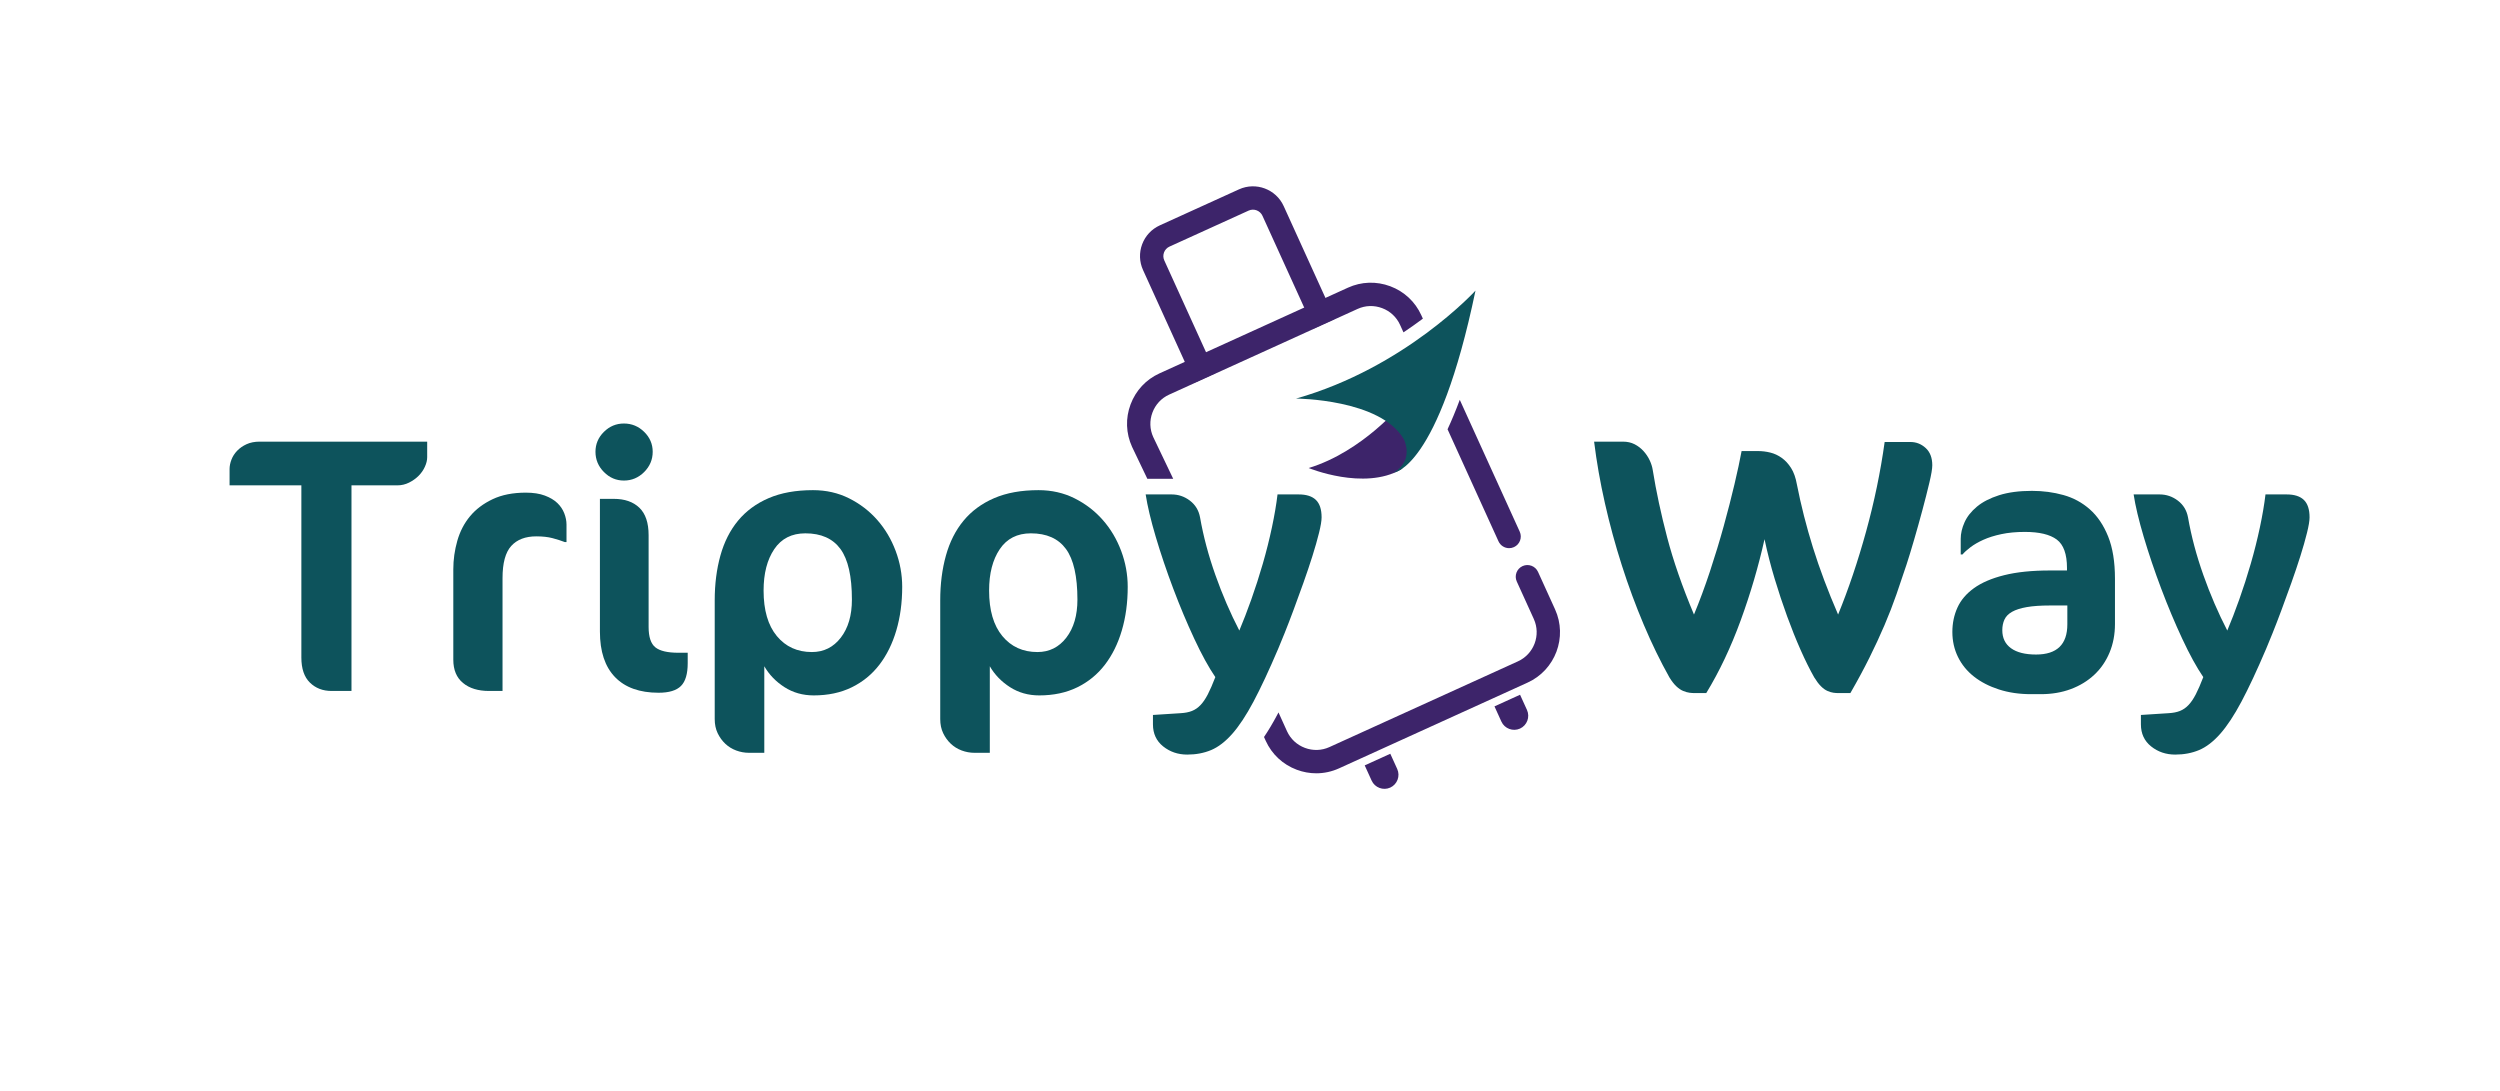 <svg xmlns="http://www.w3.org/2000/svg" xmlns:xlink="http://www.w3.org/1999/xlink" version="1.1" width="834" height="364" viewBox="0 0 834 364">
<defs>
<clipPath id="clip_0">
<path transform="matrix(1,0,0,-1,0,364)" d="M0 364H834V0H0Z"/>
</clipPath>
</defs>
<g id="layer_1" data-name="Layer 1">
<g clip-path="url(#clip_0)">
<path transform="matrix(1,0,0,-1,398.418,127.69)" d="M0 0-17.097 37.597C-18.342 40.335-18.447 43.394-17.392 46.211-16.335 49.026-14.246 51.264-11.509 52.508L14.911 64.523C20.561 67.092 27.252 64.587 29.821 58.933L46.92 21.337 39.835 18.113 22.736 55.711C21.943 57.455 19.872 58.23 18.134 57.437L-8.286 45.422C-9.132 45.038-9.776 44.347-10.102 43.478-10.428 42.609-10.395 41.665-10.012 40.819L7.085 3.222Z" fill="#3d246a"/>
<path transform="matrix(1,0,0,-1,457.578,260.412)" d="M0 0C1.067-2.347 3.861-3.395 6.209-2.327 8.556-1.26 9.603 1.534 8.536 3.882L6.225 8.962-2.31 5.081ZM40.978 24.766 43.288 19.685C44.356 17.338 47.15 16.291 49.497 17.358 51.844 18.426 52.891 21.219 51.824 23.567L49.514 28.648Z" fill="#3d246a"/>
<path transform="matrix(1,0,0,-1,518.764,203.268)" d="M0 0-5.679 12.489C-6.568 14.446-8.873 15.31-10.833 14.422-12.79 13.532-13.655 11.224-12.764 9.268L-7.085-3.223C-4.648-8.582-7.026-14.925-12.385-17.362L-75.28-45.964C-77.86-47.139-80.758-47.232-83.442-46.226-86.124-45.221-88.246-43.246-89.418-40.669L-92.262-34.394C-92.418-34.694-92.578-35.005-92.731-35.293-94.205-38.061-95.651-40.476-97.091-42.598L-96.507-43.887C-94.472-48.361-90.802-51.781-86.174-53.515-84.053-54.311-81.851-54.706-79.657-54.706-77.065-54.706-74.482-54.152-72.057-53.05L-9.162-24.449C.105-20.234 4.215-9.267 0 0M-134.312 65.638C-133.307 68.32-131.332 70.443-128.75 71.617L-65.855 100.218C-63.273 101.392-60.376 101.484-57.694 100.48-55.012 99.475-52.889 97.5-51.714 94.919L-50.563 92.389C-48.254 93.941-46.095 95.475-44.094 96.965L-44.629 98.141C-46.663 102.616-50.333 106.035-54.961 107.77-59.586 109.503-64.601 109.34-69.078 107.305L-131.973 78.703C-136.448 76.668-139.867 72.999-141.602 68.37-143.337 63.742-143.171 58.728-141.103 54.185L-136.007 43.535H-127.378L-134.05 57.477C-135.224 60.059-135.317 62.957-134.312 65.638M-15.318 20.399C-14.78 20.399-14.233 20.511-13.71 20.748-11.753 21.638-10.888 23.946-11.779 25.902L-31.782 69.89C-33.16 66.189-34.526 62.926-35.863 60.063L-18.864 22.681C-18.211 21.246-16.798 20.399-15.318 20.399" fill="#3d246a"/>
<path transform="matrix(1,0,0,-1,477.476,128.212)" d="M0 0C5.787-13.7-10.103-28.404-10.103-28.404-22.471-35.53-40.9-27.922-40.9-27.922-22.891-22.423-9.947-6.679-9.947-6.679Z" fill="#3d246a"/>
<path transform="matrix(1,0,0,-1,492.224,96.947)" d="M0 0C0 0-23.454-25.698-59.849-36.015-59.849-36.015-31.621-36.137-23.868-49.64-23.868-49.64-20.332-56.58-27.248-60.696-27.248-60.696-12.426-59.625 0 0" fill="#0d535c"/>
<path transform="matrix(1,0,0,-1,142.509,152.547)" d="M0 0C0-.988-.258-2.045-.771-3.172-1.285-4.298-1.986-5.306-2.875-6.195-3.765-7.084-4.822-7.836-6.047-8.448-7.272-9.062-8.577-9.367-9.96-9.367H-25.255V-77.958H-31.895C-34.82-77.958-37.23-77.03-39.127-75.172-41.024-73.315-41.973-70.528-41.973-66.813V-9.367H-65.924V-3.913C-65.924-2.925-65.716-1.888-65.302-.8-64.887 .286-64.255 1.274-63.404 2.164-62.555 3.053-61.507 3.784-60.262 4.357-59.018 4.93-57.545 5.217-55.846 5.217H0Z" fill="#0d535c"/>
<path transform="matrix(1,0,0,-1,188.394,180.826)" d="M0 0C-1.226 .474-2.589 .909-4.091 1.304-5.593 1.699-7.391 1.897-9.485 1.897-13.122 1.897-15.908 .83-17.845-1.305-19.781-3.438-20.749-7.016-20.749-12.035V-49.68H-25.255C-28.892-49.68-31.786-48.791-33.939-47.012-36.095-45.234-37.171-42.646-37.171-39.246V-9.13C-37.171-5.89-36.727-2.708-35.837 .415-34.947 3.537-33.535 6.264-31.599 8.596-29.662 10.927-27.152 12.825-24.069 14.287-20.986 15.749-17.291 16.48-12.983 16.48-10.493 16.48-8.379 16.155-6.64 15.502-4.901 14.851-3.508 14.021-2.46 13.013-1.413 12.005-.643 10.858-.148 9.574 .346 8.29 .593 7.034 .593 5.81V0Z" fill="#0d535c"/>
<path transform="matrix(1,0,0,-1,229.419,221.257)" d="M0 0C0-3.557-.751-6.087-2.253-7.588-3.756-9.091-6.245-9.841-9.723-9.841-16.047-9.841-20.889-8.103-24.247-4.625-27.607-1.147-29.286 3.913-29.286 10.552V54.837H-24.662C-21.026 54.837-18.181 53.849-16.125 51.873-14.07 49.896-13.043 46.854-13.043 42.744V12.094C-13.043 8.774-12.292 6.511-10.79 5.306-9.288 4.1-6.72 3.498-3.083 3.498H0ZM-11.679 70.548C-11.679 67.939-12.628 65.687-14.524 63.789-16.422 61.892-18.675 60.944-21.283 60.944-23.853 60.944-26.076 61.892-27.952 63.789-29.83 65.687-30.769 67.939-30.769 70.548-30.769 73.116-29.83 75.329-27.952 77.188-26.076 79.045-23.853 79.974-21.283 79.974-18.675 79.974-16.422 79.045-14.524 77.188-12.628 75.329-11.679 73.116-11.679 70.548" fill="#0d535c"/>
<path transform="matrix(1,0,0,-1,284.197,200.034)" d="M0 0C0 7.786-1.275 13.417-3.824 16.896-6.373 20.373-10.277 22.113-15.533 22.113-20.078 22.113-23.536 20.354-25.907 16.836-28.279 13.318-29.465 8.714-29.465 3.023-29.465-3.538-27.992-8.596-25.048-12.153-22.104-15.71-18.2-17.489-13.339-17.489-9.388-17.489-6.176-15.888-3.706-12.687-1.236-9.486 0-5.257 0 0M16.777 4.268C16.777-.989 16.125-5.831 14.82-10.256 13.517-14.683 11.629-18.507 9.159-21.728 6.688-24.95 3.616-27.459-.06-29.257-3.735-31.055-7.965-31.954-12.746-31.954-16.383-31.954-19.634-31.035-22.499-29.198-25.364-27.36-27.607-25.039-29.228-22.232V-51.103H-34.326C-35.788-51.103-37.211-50.846-38.594-50.333-39.979-49.818-41.193-49.067-42.24-48.08-43.288-47.091-44.138-45.916-44.789-44.552-45.441-43.188-45.768-41.618-45.768-39.839V-.237C-45.768 5.177-45.136 10.157-43.87 14.702-42.606 19.247-40.64 23.13-37.972 26.352-35.304 29.572-31.905 32.072-27.775 33.851-23.646 35.629-18.715 36.519-12.983 36.519-8.597 36.519-4.586 35.609-.949 33.792 2.687 31.973 5.818 29.572 8.447 26.589 11.075 23.604 13.121 20.166 14.583 16.273 16.045 12.38 16.777 8.378 16.777 4.268" fill="#0d535c"/>
<path transform="matrix(1,0,0,-1,359.429,200.034)" d="M0 0C0 7.786-1.275 13.417-3.824 16.896-6.373 20.373-10.277 22.113-15.533 22.113-20.078 22.113-23.536 20.354-25.907 16.836-28.279 13.318-29.465 8.714-29.465 3.023-29.465-3.538-27.992-8.596-25.048-12.153-22.104-15.71-18.2-17.489-13.339-17.489-9.388-17.489-6.176-15.888-3.706-12.687-1.236-9.486 0-5.257 0 0M16.777 4.268C16.777-.989 16.125-5.831 14.82-10.256 13.517-14.683 11.629-18.507 9.159-21.728 6.688-24.95 3.616-27.459-.06-29.257-3.735-31.055-7.965-31.954-12.746-31.954-16.383-31.954-19.634-31.035-22.499-29.198-25.364-27.36-27.607-25.039-29.228-22.232V-51.103H-34.326C-35.788-51.103-37.211-50.846-38.594-50.333-39.979-49.818-41.193-49.067-42.24-48.08-43.288-47.091-44.138-45.916-44.789-44.552-45.441-43.188-45.768-41.618-45.768-39.839V-.237C-45.768 5.177-45.136 10.157-43.87 14.702-42.606 19.247-40.64 23.13-37.972 26.352-35.304 29.572-31.905 32.072-27.775 33.851-23.646 35.629-18.715 36.519-12.983 36.519-8.597 36.519-4.586 35.609-.949 33.792 2.687 31.973 5.818 29.572 8.447 26.589 11.075 23.604 13.121 20.166 14.583 16.273 16.045 12.38 16.777 8.378 16.777 4.268" fill="#0d535c"/>
<path transform="matrix(1,0,0,-1,426.419,216.397)" d="M0 0C-3.082-7.232-5.839-13.131-8.27-17.696-10.7-22.261-13.063-25.837-15.354-28.426-17.646-31.015-19.988-32.813-22.379-33.821-24.771-34.829-27.429-35.333-30.353-35.333-33.436-35.333-36.113-34.423-38.386-32.606-40.659-30.788-41.795-28.337-41.795-25.255V-22.113L-32.547-21.52C-31.085-21.44-29.83-21.194-28.782-20.779-27.735-20.364-26.787-19.712-25.937-18.822-25.087-17.933-24.276-16.748-23.506-15.266-22.735-13.783-21.896-11.856-20.986-9.485-23.2-6.245-25.542-1.977-28.012 3.32-30.481 8.616-32.823 14.199-35.036 20.068-37.25 25.937-39.187 31.667-40.847 37.26-42.506 42.853-43.633 47.585-44.226 51.458H-35.57C-33.317 51.458-31.282 50.767-29.464 49.384-27.646 48-26.52 46.143-26.085 43.811-24.979 37.487-23.269 31.065-20.956 24.544-18.645 18.022-15.987 11.857-12.982 6.047-11.679 9.13-10.345 12.588-8.981 16.422-7.617 20.255-6.343 24.218-5.157 28.308-3.972 32.399-2.954 36.45-2.104 40.461-1.255 44.473-.632 48.139-.236 51.458H6.818C9.387 51.458 11.304 50.845 12.568 49.621 13.833 48.396 14.466 46.458 14.466 43.811 14.466 42.664 14.179 40.936 13.606 38.624 13.032 36.312 12.302 33.742 11.412 30.917 10.523 28.091 9.516 25.097 8.389 21.935 7.263 18.773 6.166 15.76 5.099 12.895 4.031 10.028 3.033 7.44 2.104 5.128 1.176 2.816 .475 1.106 0 0" fill="#0d535c"/>
<path transform="matrix(1,0,0,-1,636.013,188.355)" d="M0 0C-1.067-3.241-2.184-6.542-3.35-9.9-4.516-13.26-5.85-16.699-7.351-20.216-8.854-23.734-10.533-27.359-12.391-31.094-14.248-34.829-16.362-38.752-18.733-42.862H-22.705C-23.22-42.862-23.772-42.822-24.365-42.744-24.958-42.664-25.621-42.467-26.352-42.151-27.083-41.835-27.814-41.312-28.545-40.58-29.276-39.849-30.018-38.871-30.769-37.646-32.271-34.998-33.792-31.935-35.333-28.456-36.874-24.979-38.377-21.234-39.839-17.222-41.301-13.211-42.685-9.041-43.988-4.713-45.293-.385-46.419 4.011-47.368 8.478-49.384-.573-52.031-9.595-55.312-18.585-58.593-27.577-62.426-35.669-66.813-42.862H-70.666C-71.181-42.862-71.754-42.822-72.386-42.744-73.019-42.664-73.72-42.467-74.49-42.151-75.261-41.835-76.031-41.312-76.802-40.58-77.573-39.849-78.334-38.871-79.085-37.646-82.129-32.231-84.993-26.342-87.681-19.979-90.369-13.616-92.8-7.035-94.973-.237-97.146 6.56-99.024 13.458-100.604 20.453-102.186 27.448-103.391 34.305-104.221 41.024H-94.617C-93.155 41.024-91.86 40.737-90.733 40.165-89.607 39.591-88.62 38.84-87.77 37.912-86.92 36.983-86.229 35.956-85.694 34.829-85.161 33.703-84.815 32.606-84.657 31.539-83.512 24.425-81.911 16.945-79.855 9.1-77.801 1.254-74.816-7.332-70.903-16.659-69.046-12.193-67.268-7.391-65.567-2.253-63.869 2.885-62.337 7.924-60.974 12.865-59.609 17.805-58.415 22.458-57.387 26.826-56.359 31.192-55.569 34.878-55.016 37.882H-49.562C-48.178 37.882-46.805 37.714-45.441 37.378-44.077 37.042-42.803 36.449-41.617 35.6-40.432 34.75-39.394 33.623-38.505 32.221-37.615 30.817-36.974 29.009-36.578 26.796-35.195 19.761-33.406 12.726-31.213 5.691-29.02-1.344-26.224-8.794-22.824-16.659-19.347-8.162-16.234 1.067-13.487 11.027-10.74 20.986-8.676 30.946-7.292 40.906H1.305C3.24 40.906 4.94 40.233 6.403 38.89 7.864 37.546 8.597 35.63 8.597 33.14 8.597 31.993 8.271 30.047 7.618 27.3 6.966 24.553 6.195 21.52 5.306 18.2 4.417 14.88 3.487 11.561 2.52 8.24 1.551 4.92 .712 2.173 0 0" fill="#0d535c"/>
<path transform="matrix(1,0,0,-1,689.665,201.99)" d="M0 0H-5.81C-8.893 0-11.462-.178-13.517-.534-15.572-.889-17.213-1.414-18.437-2.104-19.663-2.796-20.513-3.667-20.986-4.713-21.461-5.761-21.698-6.936-21.698-8.241-21.698-10.849-20.73-12.855-18.793-14.258-16.857-15.661-14.07-16.362-10.434-16.362-3.479-16.362 0-13.003 0-6.284ZM15.888-6.166C15.888-9.644 15.285-12.826 14.08-15.71 12.874-18.596 11.175-21.066 8.981-23.121 6.788-25.176 4.18-26.767 1.156-27.893-1.867-29.02-5.197-29.583-8.833-29.583H-12.153C-16.027-29.583-19.584-29.059-22.824-28.012-26.065-26.965-28.842-25.532-31.153-23.714-33.466-21.896-35.244-19.712-36.489-17.163-37.734-14.614-38.356-11.837-38.356-8.833-38.356-5.909-37.794-3.201-36.667-.711-35.541 1.778-33.703 3.942-31.153 5.78-28.604 7.618-25.246 9.06-21.075 10.108-16.906 11.155-11.818 11.679-5.81 11.679H-.118V12.509C-.118 17.133-1.255 20.294-3.527 21.994-5.801 23.693-9.348 24.543-14.169 24.543-17.094 24.543-19.712 24.296-22.024 23.802-24.336 23.308-26.343 22.676-28.041 21.905-29.741 21.135-31.174 20.305-32.34 19.416-33.506 18.526-34.385 17.726-34.978 17.015H-35.57V22.231C-35.57 24.01-35.146 25.848-34.296 27.745-33.446 29.642-32.072 31.38-30.176 32.962-28.278 34.542-25.809 35.817-22.765 36.786-19.722 37.753-16.066 38.238-11.798 38.238-8.122 38.238-4.624 37.773-1.305 36.845 2.016 35.916 4.95 34.325 7.499 32.073 10.049 29.82 12.084 26.806 13.605 23.032 15.127 19.257 15.888 14.544 15.888 8.893Z" fill="#0d535c"/>
<path transform="matrix(1,0,0,-1,756.003,216.397)" d="M0 0C-3.082-7.232-5.839-13.131-8.27-17.696-10.7-22.261-13.063-25.837-15.354-28.426-17.646-31.015-19.988-32.813-22.379-33.821-24.771-34.829-27.429-35.333-30.353-35.333-33.436-35.333-36.113-34.423-38.386-32.606-40.659-30.788-41.795-28.337-41.795-25.255V-22.113L-32.547-21.52C-31.085-21.44-29.83-21.194-28.782-20.779-27.735-20.364-26.787-19.712-25.937-18.822-25.087-17.933-24.276-16.748-23.506-15.266-22.735-13.783-21.896-11.856-20.986-9.485-23.2-6.245-25.542-1.977-28.012 3.32-30.481 8.616-32.823 14.199-35.036 20.068-37.25 25.937-39.187 31.667-40.847 37.26-42.506 42.853-43.633 47.585-44.226 51.458H-35.57C-33.317 51.458-31.282 50.767-29.464 49.384-27.646 48-26.52 46.143-26.085 43.811-24.979 37.487-23.269 31.065-20.956 24.544-18.645 18.022-15.987 11.857-12.982 6.047-11.679 9.13-10.345 12.588-8.981 16.422-7.617 20.255-6.343 24.218-5.157 28.308-3.972 32.399-2.954 36.45-2.104 40.461-1.255 44.473-.632 48.139-.236 51.458H6.818C9.387 51.458 11.304 50.845 12.568 49.621 13.833 48.396 14.466 46.458 14.466 43.811 14.466 42.664 14.179 40.936 13.606 38.624 13.032 36.312 12.302 33.742 11.412 30.917 10.523 28.091 9.516 25.097 8.389 21.935 7.263 18.773 6.166 15.76 5.099 12.895 4.031 10.028 3.033 7.44 2.104 5.128 1.176 2.816 .475 1.106 0 0" fill="#0d535c"/>
</g>
</g>
</svg>
